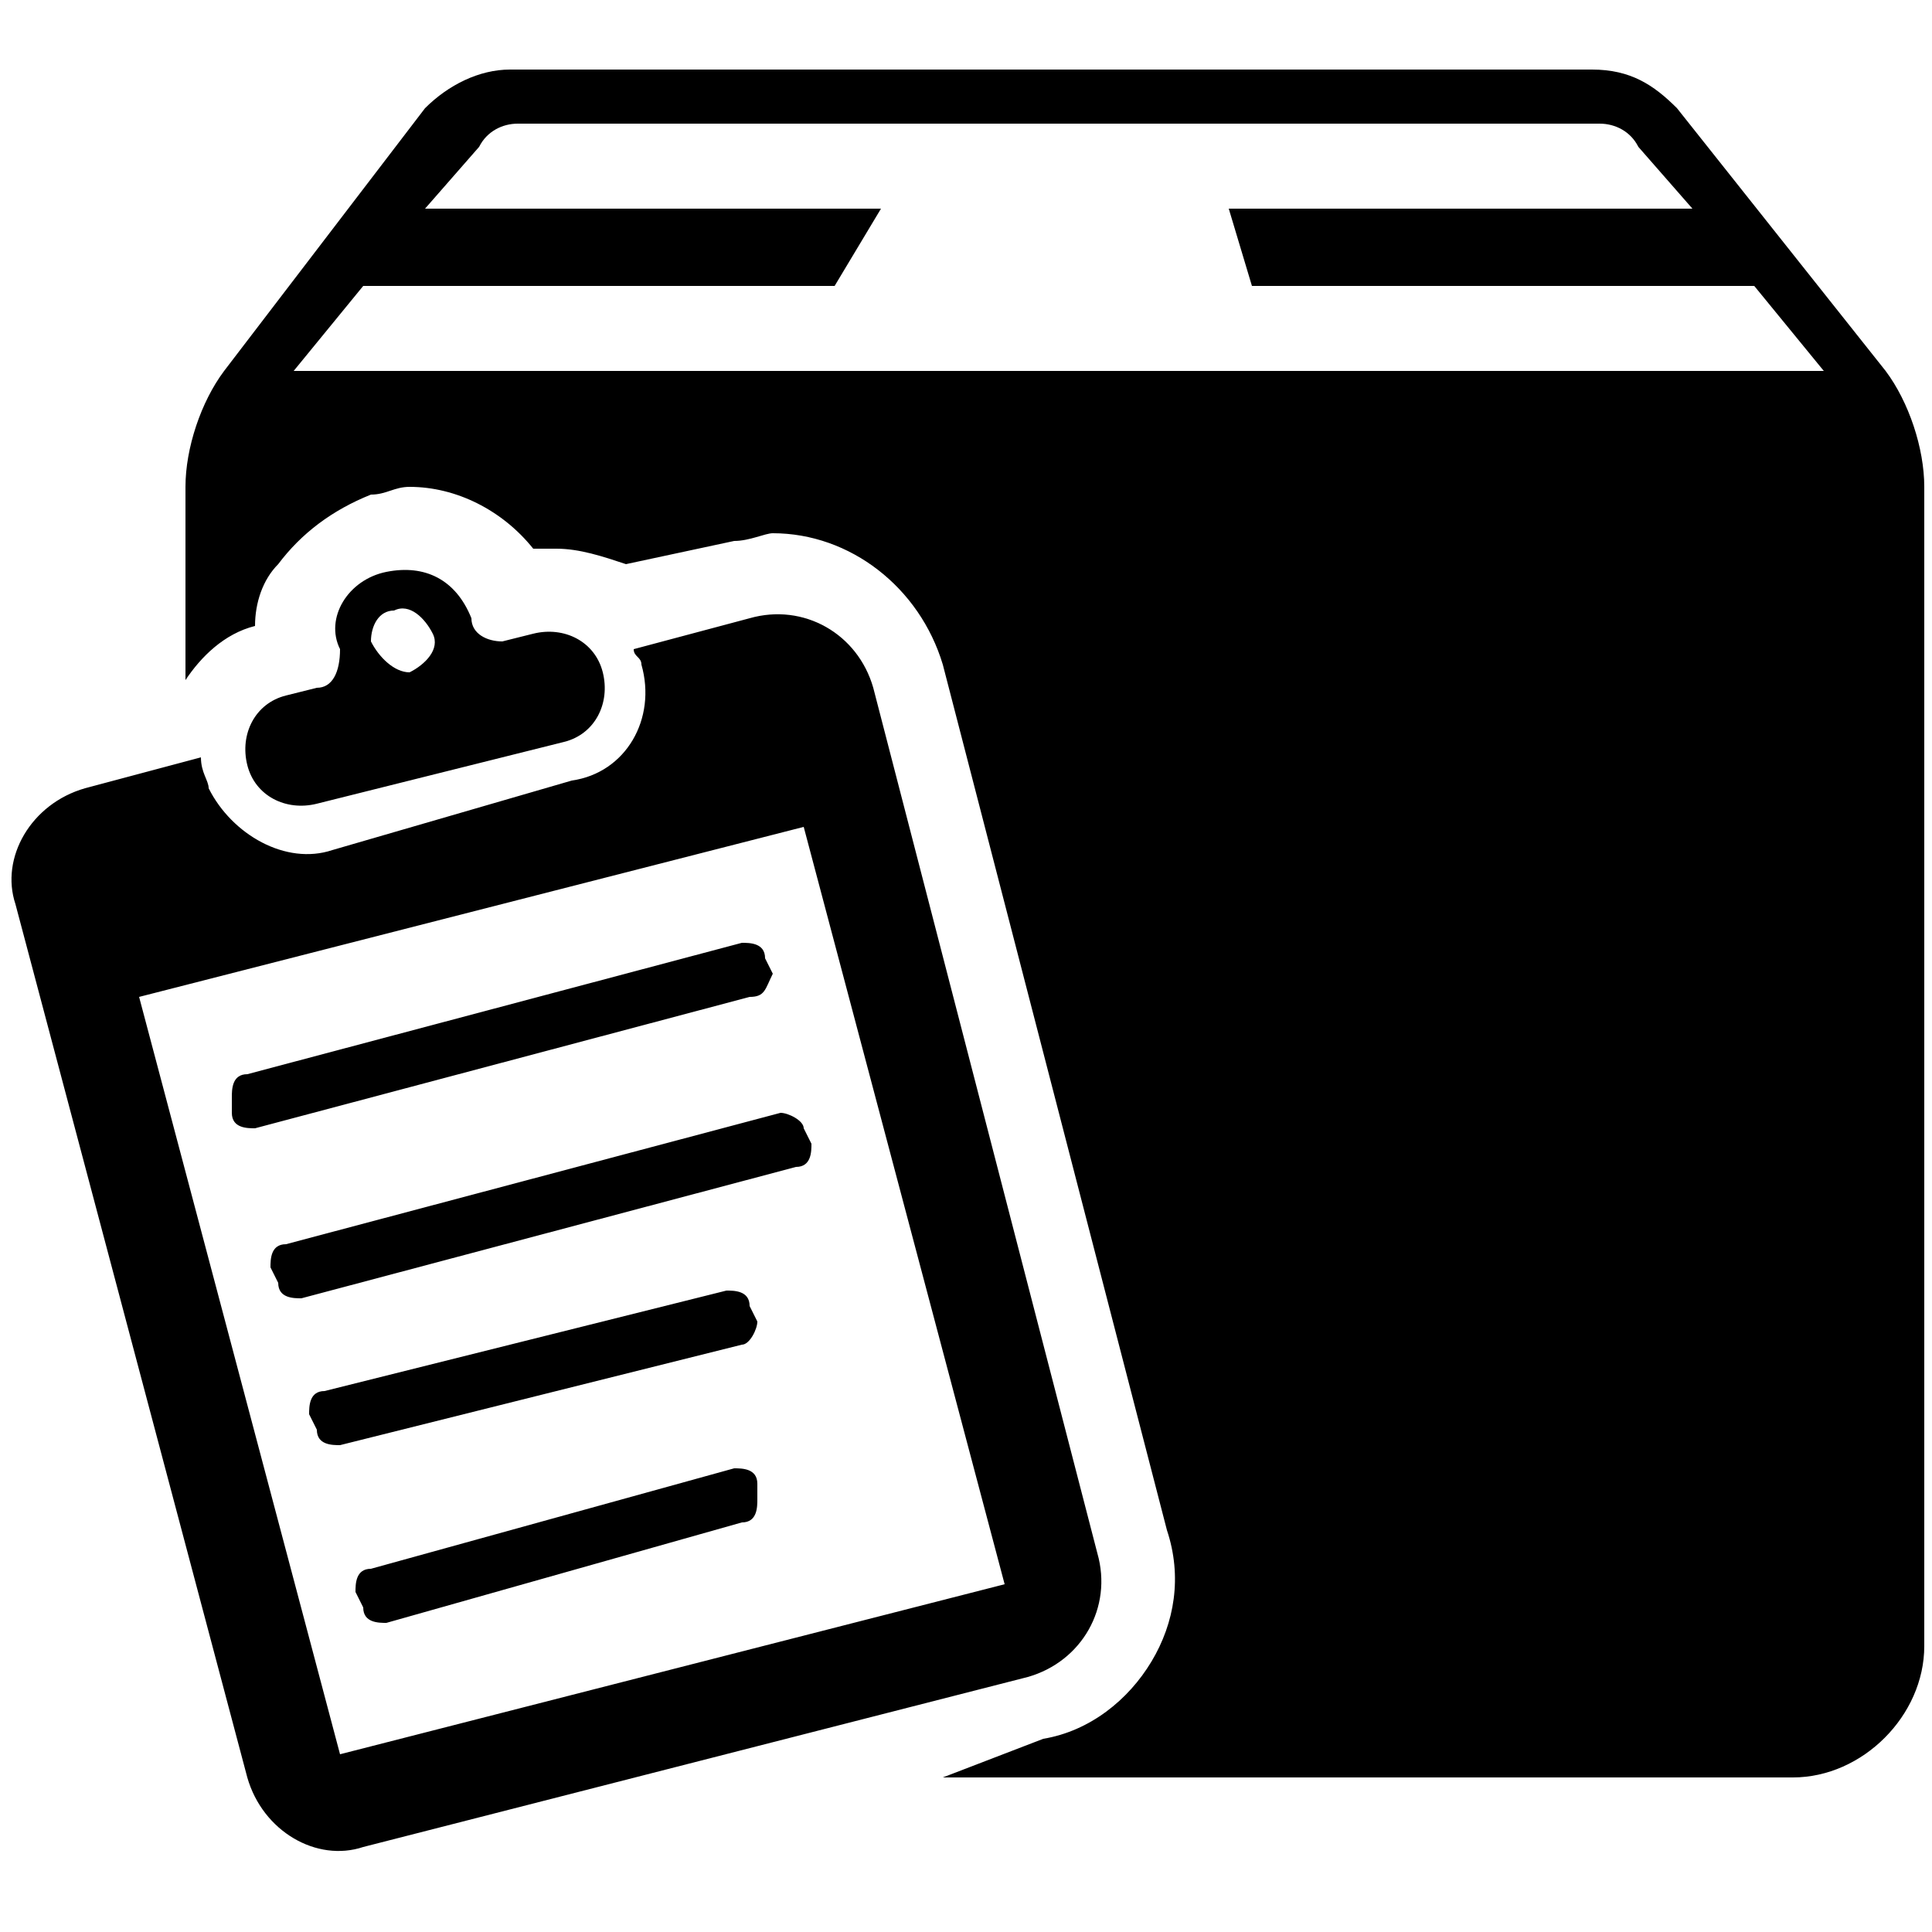 <?xml version="1.0" encoding="utf-8"?>
<!-- Generator: Adobe Illustrator 17.0.0, SVG Export Plug-In . SVG Version: 6.00 Build 0)  -->
<!DOCTYPE svg PUBLIC "-//W3C//DTD SVG 1.0//EN" "http://www.w3.org/TR/2001/REC-SVG-20010904/DTD/svg10.dtd">
<svg version="1.0" id="Layer_1" xmlns="http://www.w3.org/2000/svg" xmlns:xlink="http://www.w3.org/1999/xlink" x="0px" y="0px"
	 width="25px" height="25px" viewBox="0 0 25 25" style="enable-background:new 0 0 25 25;" xml:space="preserve">
<path d="M24.4,4.8l-2.7-3.4c-0.3-0.3-0.6-0.5-1.1-0.5h-14c-0.4,0-0.8,0.2-1.1,0.5L2.9,4.8c-0.3,0.4-0.5,1-0.5,1.5v2.5
	c0.2-0.3,0.5-0.6,0.9-0.7c0-0.3,0.1-0.6,0.3-0.8c0.3-0.4,0.7-0.7,1.2-0.9c0.2,0,0.3-0.1,0.5-0.1c0.6,0,1.2,0.3,1.6,0.8
	c0.1,0,0.2,0,0.3,0c0.3,0,0.6,0.1,0.9,0.2L9.5,7C9.7,7,9.9,6.9,10,6.9c1,0,1.9,0.7,2.2,1.7l2.9,11.2c0.2,0.6,0.1,1.2-0.2,1.7
	s-0.8,0.9-1.4,1L12.2,23h11c0.9,0,1.7-0.8,1.7-1.7v-15C24.9,5.8,24.7,5.2,24.4,4.8z M3.8,4.8l0.9-1.1h6.1l0.6-1H5.5l0.7-0.8
	c0.1-0.2,0.3-0.3,0.5-0.3h14c0.2,0,0.4,0.1,0.5,0.3l0.7,0.8h-6l0.3,1h6.5l0.9,1.1H3.8z M4.1,8.9L3.7,9C3.3,9.1,3.1,9.5,3.2,9.9l0,0
	c0.1,0.4,0.5,0.6,0.9,0.5l3.2-0.8c0.4-0.1,0.6-0.5,0.5-0.9l0,0C7.7,8.3,7.3,8.1,6.9,8.2L6.5,8.3C6.3,8.3,6.1,8.2,6.1,8l0,0
	C5.9,7.5,5.5,7.3,5,7.4l0,0C4.5,7.5,4.2,8,4.4,8.4l0,0C4.4,8.7,4.3,8.9,4.1,8.9z M5.1,7.9C5.3,7.8,5.5,8,5.6,8.2S5.5,8.6,5.3,8.7
	c-0.2,0-0.4-0.2-0.5-0.4C4.8,8.1,4.9,7.9,5.1,7.9z M9.8,19.4c0,0.1,0,0.3-0.2,0.3L5,21c-0.1,0-0.3,0-0.3-0.2l-0.1-0.2
	c0-0.1,0-0.3,0.2-0.3L9.5,19c0.1,0,0.3,0,0.3,0.2V19.4z M10.4,14.6l0.1,0.2c0,0.1,0,0.3-0.2,0.3l-6.4,1.7c-0.1,0-0.3,0-0.3-0.2
	l-0.1-0.2c0-0.1,0-0.3,0.2-0.3l6.4-1.7C10.2,14.4,10.4,14.5,10.4,14.6z M9.7,12.9l-6.4,1.7c-0.1,0-0.3,0-0.3-0.2l0-0.2
	c0-0.1,0-0.3,0.2-0.3l6.4-1.7c0.1,0,0.3,0,0.3,0.2l0.1,0.2C9.9,12.8,9.9,12.9,9.7,12.9z M9.6,17.4l-5.2,1.3c-0.1,0-0.3,0-0.3-0.2
	L4,18.3C4,18.2,4,18,4.2,18l5.2-1.3c0.1,0,0.3,0,0.3,0.2l0.1,0.2C9.8,17.2,9.7,17.4,9.6,17.4z M14.2,20.1L11.3,8.9
	C11.1,8.2,10.4,7.8,9.7,8L8.2,8.4c0,0.1,0.1,0.1,0.1,0.2c0.2,0.7-0.2,1.4-0.9,1.5L4.3,11c-0.6,0.2-1.3-0.2-1.6-0.8
	c0-0.1-0.1-0.2-0.1-0.4l-1.5,0.4c-0.7,0.2-1.1,0.9-0.9,1.5l3,11.3c0.2,0.7,0.9,1.1,1.5,0.9l8.6-2.2C14,21.5,14.4,20.8,14.2,20.1z
	 M4.4,22.7l-2.6-9.8l8.6-2.2l2.6,9.8L4.4,22.7z"/>
</svg>
